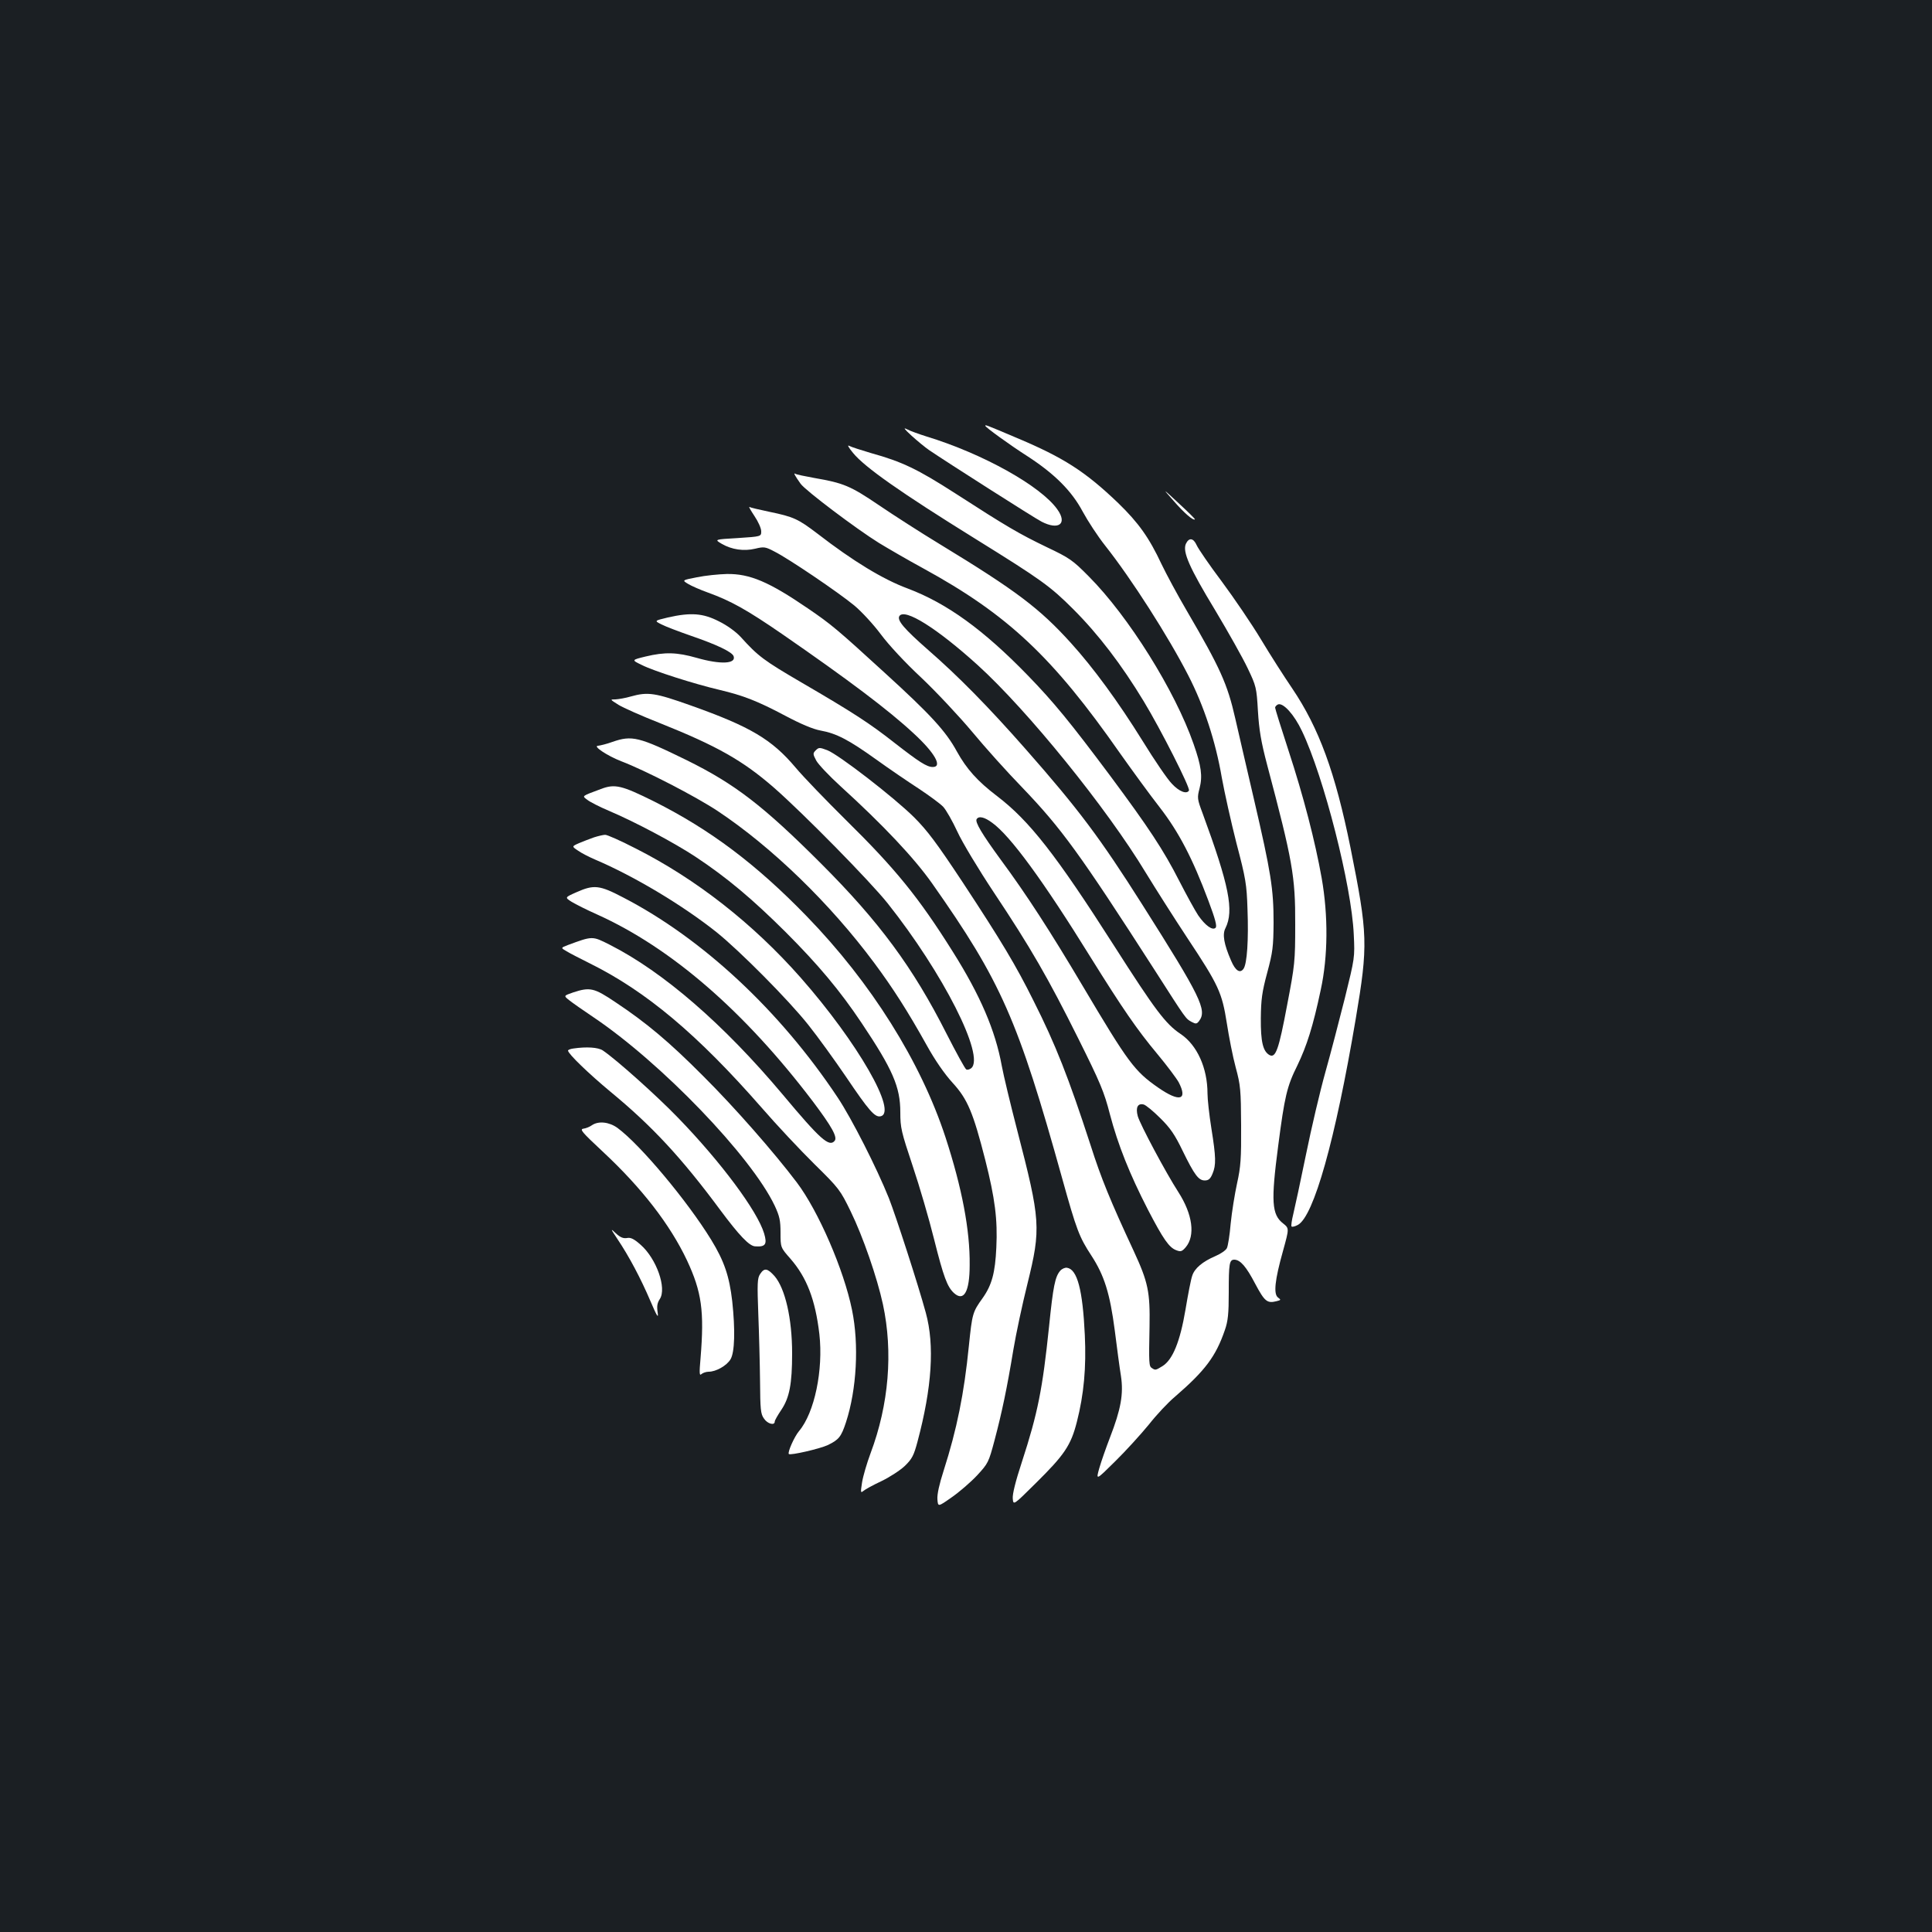 <?xml version="1.0" standalone="no"?>
<!DOCTYPE svg PUBLIC "-//W3C//DTD SVG 20010904//EN"
 "http://www.w3.org/TR/2001/REC-SVG-20010904/DTD/svg10.dtd">
<svg version="1.0" xmlns="http://www.w3.org/2000/svg"
 width="1000pt" height="1000pt" viewBox="0 0 1000 1000"
 preserveAspectRatio="xMidYMid meet">
<rect width="100%" height="100%" fill="#1b1f23"/>
<g transform="translate(0,1000) scale(0.1,-0.1)"
fill="#ffffff" stroke="none">
<path d="M5100 7796 c0 -7 125 -98 219 -158 140 -91 228 -179 285 -286 26 -48
78 -128 117 -177 136 -172 327 -471 429 -670 82 -159 142 -343 174 -530 14
-77 48 -230 76 -340 48 -182 53 -213 57 -341 6 -157 -2 -284 -21 -309 -18 -25
-42 -9 -64 43 -37 85 -46 136 -29 168 45 91 19 221 -119 596 -27 72 -28 79
-15 128 16 63 9 115 -31 229 -96 276 -337 661 -542 867 -84 85 -100 96 -218
152 -143 69 -205 105 -473 278 -196 126 -275 164 -437 209 -50 15 -101 31
-112 37 -12 7 -5 -7 19 -36 60 -74 248 -206 635 -446 340 -211 386 -244 506
-364 129 -129 249 -286 364 -476 88 -145 242 -449 234 -462 -12 -20 -51 -5
-88 35 -23 23 -91 123 -152 222 -126 203 -255 379 -371 507 -162 179 -282 270
-678 511 -99 60 -242 152 -317 203 -146 99 -182 114 -333 140 -49 9 -94 18
-99 22 -10 6 -2 -10 28 -52 25 -35 289 -234 405 -306 46 -28 149 -88 230 -132
438 -240 669 -457 1019 -958 63 -89 154 -214 204 -278 100 -129 171 -266 253
-485 35 -93 45 -131 37 -139 -16 -16 -54 12 -90 64 -16 24 -60 104 -98 178
-82 161 -159 277 -358 545 -207 277 -292 381 -426 519 -229 236 -418 373 -622
450 -127 47 -282 141 -467 284 -100 76 -123 87 -249 113 -53 11 -99 22 -103
25 -5 2 7 -18 26 -47 19 -28 35 -63 35 -79 0 -27 0 -27 -121 -35 -122 -7 -122
-7 -83 -30 52 -30 114 -39 173 -25 45 11 53 10 100 -15 72 -36 332 -212 414
-280 37 -31 98 -97 136 -148 40 -54 126 -147 210 -225 78 -74 196 -200 263
-280 67 -81 183 -210 258 -287 204 -213 297 -340 689 -950 162 -253 158 -248
190 -265 21 -11 26 -10 38 6 41 56 9 123 -294 601 -219 346 -331 495 -602 803
-197 224 -351 380 -507 516 -123 108 -162 153 -149 175 27 43 195 -63 405
-253 258 -234 669 -741 871 -1076 52 -85 148 -236 214 -336 164 -247 180 -284
205 -442 11 -71 31 -174 46 -229 25 -92 27 -117 28 -300 1 -173 -2 -214 -21
-300 -12 -55 -27 -148 -33 -208 -5 -59 -14 -117 -20 -128 -6 -11 -32 -29 -58
-40 -68 -29 -109 -64 -121 -102 -7 -19 -22 -98 -35 -176 -28 -165 -66 -259
-119 -292 -36 -22 -37 -22 -55 -10 -15 9 -16 24 -12 216 3 178 -7 228 -82 390
-121 260 -169 377 -223 547 -114 350 -180 519 -296 749 -91 183 -166 308 -366
612 -135 204 -183 268 -252 337 -105 104 -390 324 -449 347 -40 15 -44 15 -60
-1 -15 -15 -15 -19 3 -53 11 -20 67 -79 125 -132 222 -202 382 -372 475 -504
356 -506 444 -704 673 -1527 74 -266 88 -303 151 -399 67 -103 96 -196 121
-387 11 -87 25 -194 32 -236 14 -93 0 -172 -57 -319 -20 -52 -45 -123 -55
-158 -18 -64 -18 -64 82 35 55 54 133 140 174 190 40 51 101 116 136 145 156
135 211 208 258 345 16 46 20 84 20 195 0 149 3 169 29 169 31 -1 61 -35 108
-125 49 -92 62 -102 110 -90 24 6 24 7 8 19 -24 18 -17 89 26 242 32 116 32
116 1 141 -60 46 -64 114 -26 403 33 254 45 307 99 415 49 102 81 202 121 391
38 174 39 385 5 579 -34 191 -94 423 -172 661 -38 116 -69 216 -69 221 0 6 7
13 15 17 27 10 84 -53 124 -138 113 -236 257 -801 268 -1052 6 -121 5 -122
-46 -330 -29 -115 -74 -288 -101 -384 -27 -96 -72 -287 -100 -425 -28 -137
-58 -276 -66 -309 -8 -32 -12 -61 -9 -64 3 -4 18 0 33 8 82 45 193 438 299
1065 65 386 63 438 -27 888 -79 390 -163 618 -301 823 -41 60 -114 174 -162
254 -48 80 -140 215 -203 300 -64 85 -122 170 -130 188 -17 38 -40 41 -56 7
-18 -41 18 -123 152 -344 67 -112 143 -247 168 -300 44 -92 46 -100 53 -221 6
-98 16 -159 48 -280 131 -494 146 -575 145 -825 0 -192 -2 -209 -42 -418 -43
-229 -59 -275 -91 -258 -34 19 -46 69 -45 191 1 96 6 135 33 235 29 108 32
134 33 260 0 174 -13 257 -102 640 -38 165 -82 352 -96 415 -41 181 -78 262
-252 560 -47 80 -105 188 -130 240 -64 137 -119 214 -224 316 -170 163 -283
236 -529 339 -160 68 -159 67 -159 61z"/>
<path d="M4719 7744 c30 -27 70 -60 89 -73 94 -64 549 -354 583 -371 89 -46
135 -11 82 63 -85 121 -386 289 -678 378 -38 12 -83 28 -100 37 -22 11 -15 2
24 -34z"/>
<path d="M6075 7407 c53 -61 102 -104 110 -95 1 2 -36 39 -84 83 -86 80 -86
80 -26 12z"/>
<path d="M3607 7012 c-77 -15 -77 -15 -46 -34 18 -11 64 -31 103 -45 119 -43
203 -90 386 -216 340 -235 549 -392 679 -513 109 -100 151 -174 99 -174 -31 0
-72 27 -198 125 -127 100 -213 156 -479 311 -197 115 -227 137 -317 237 -25
27 -70 60 -113 81 -82 42 -145 47 -264 20 -71 -17 -71 -17 -33 -36 21 -11 90
-37 153 -59 134 -46 211 -83 220 -105 15 -41 -69 -44 -191 -9 -102 29 -164 31
-264 7 -74 -18 -74 -18 -20 -44 61 -31 271 -98 403 -129 122 -29 195 -57 340
-134 79 -42 143 -69 181 -76 84 -15 148 -49 289 -150 68 -49 168 -117 222
-152 54 -36 110 -77 125 -93 15 -16 48 -74 73 -128 25 -55 110 -196 189 -315
190 -285 281 -443 437 -756 114 -229 134 -276 164 -393 42 -159 102 -309 196
-492 80 -154 110 -197 147 -211 23 -9 30 -7 49 15 51 60 36 171 -38 286 -64
99 -198 350 -210 393 -12 45 0 68 31 60 11 -3 49 -34 85 -70 52 -51 76 -86
116 -169 62 -127 83 -154 115 -154 19 0 29 8 40 35 19 45 18 85 -6 235 -11 69
-20 150 -20 180 0 132 -54 251 -139 308 -78 52 -132 124 -344 456 -302 473
-439 648 -607 776 -101 77 -157 140 -207 230 -57 105 -136 191 -373 407 -247
226 -278 252 -400 335 -199 136 -299 179 -418 177 -42 -1 -112 -8 -155 -17z
m1529 -1271 c93 -67 262 -297 509 -696 167 -268 240 -374 345 -500 50 -60 100
-127 111 -147 48 -93 4 -104 -107 -27 -122 85 -154 128 -389 524 -169 285
-292 475 -425 655 -98 134 -134 195 -125 210 11 18 41 11 81 -19z"/>
<path d="M3265 6395 c-27 -8 -63 -14 -79 -15 -30 0 -29 0 15 -28 24 -15 121
-58 215 -95 295 -118 428 -193 590 -334 154 -135 497 -484 588 -598 287 -361
506 -793 433 -854 -9 -7 -21 -10 -26 -6 -6 3 -52 87 -102 185 -174 344 -349
580 -649 880 -299 299 -446 412 -695 535 -249 122 -284 130 -385 95 -30 -11
-64 -19 -74 -20 -31 0 47 -52 119 -80 126 -48 385 -182 500 -258 281 -187 582
-479 810 -786 96 -129 174 -251 271 -425 43 -78 93 -150 135 -196 77 -84 106
-153 169 -400 50 -198 64 -307 57 -452 -6 -131 -23 -194 -71 -262 -52 -72 -54
-81 -71 -246 -25 -250 -62 -432 -131 -648 -22 -68 -34 -122 -32 -147 3 -40 3
-40 74 10 39 27 98 78 131 113 58 63 60 67 91 183 38 144 64 267 97 467 14 84
47 238 73 342 71 288 68 328 -53 795 -35 135 -71 285 -80 334 -33 182 -111
364 -254 591 -177 282 -297 429 -554 682 -101 100 -218 221 -259 270 -123 146
-234 212 -544 322 -183 65 -220 71 -309 46z"/>
<path d="M3110 5916 c-102 -38 -98 -35 -70 -56 14 -11 63 -36 110 -56 135 -57
338 -165 449 -238 163 -108 294 -218 467 -390 170 -170 282 -304 393 -470 162
-242 201 -332 201 -463 0 -81 5 -101 64 -278 35 -104 85 -275 111 -380 49
-195 68 -246 103 -278 51 -46 81 7 81 145 2 181 -40 400 -125 661 -128 391
-385 801 -719 1145 -261 269 -498 447 -788 593 -169 84 -204 93 -277 65z"/>
<path d="M3075 5666 c-22 -8 -57 -21 -78 -30 -38 -17 -38 -17 -5 -39 18 -13
58 -33 88 -46 202 -86 453 -236 630 -377 119 -96 370 -348 474 -479 48 -60
136 -182 196 -270 116 -172 148 -209 177 -203 92 17 -118 383 -413 718 -247
280 -541 510 -853 668 -78 40 -149 72 -159 71 -9 0 -35 -6 -57 -13z"/>
<path d="M2984 5382 c-61 -27 -61 -27 -25 -50 20 -12 79 -42 131 -65 384 -173
763 -501 1118 -969 97 -129 128 -184 112 -203 -28 -34 -75 8 -269 240 -305
363 -617 634 -895 775 -91 46 -88 46 -218 -2 -36 -14 -36 -14 -5 -32 18 -11
71 -38 119 -62 293 -145 559 -369 889 -746 78 -90 201 -221 274 -293 128 -126
134 -134 188 -245 64 -131 137 -343 167 -481 53 -247 31 -518 -64 -771 -19
-51 -39 -119 -44 -151 -8 -52 -8 -56 7 -44 9 8 51 31 94 51 43 21 97 56 121
79 37 36 46 54 65 125 75 281 89 499 43 667 -40 147 -155 501 -191 593 -63
157 -193 413 -265 521 -299 450 -701 824 -1111 1036 -122 64 -151 67 -241 27z"/>
<path d="M2966 4863 c-49 -17 -49 -17 -20 -40 16 -13 72 -52 124 -87 353 -237
819 -722 940 -977 25 -54 30 -76 30 -140 0 -76 0 -76 52 -135 84 -97 128 -211
149 -389 21 -186 -25 -407 -105 -502 -24 -28 -61 -111 -53 -119 8 -8 160 27
201 46 58 28 70 43 95 119 55 169 68 401 31 581 -42 207 -174 512 -286 660
-117 155 -324 391 -484 550 -176 177 -294 276 -455 383 -110 74 -131 79 -219
50z"/>
<path d="M2968 4573 c-16 -2 -28 -7 -28 -11 2 -18 107 -119 220 -213 216 -178
368 -342 568 -612 99 -133 150 -186 180 -188 54 -4 64 10 47 67 -35 116 -223
369 -445 598 -110 114 -320 302 -390 349 -24 16 -84 20 -152 10z"/>
<path d="M3064 4176 c-11 -8 -30 -16 -44 -18 -21 -3 -9 -17 99 -118 203 -189
349 -378 437 -564 76 -163 90 -262 70 -506 -7 -78 -6 -93 5 -82 7 6 24 12 37
12 38 0 93 31 113 64 22 36 25 152 9 301 -15 129 -41 207 -109 318 -124 202
-367 492 -485 579 -43 31 -98 37 -132 14z"/>
<path d="M3197 3585 c59 -88 120 -203 169 -318 35 -82 43 -94 38 -60 -5 32 -2
49 11 69 37 56 -17 209 -99 281 -35 31 -52 39 -71 35 -19 -3 -34 3 -57 24 -29
28 -29 26 9 -31z"/>
<path d="M5488 3423 c-27 -31 -37 -81 -58 -288 -34 -326 -58 -448 -141 -703
-32 -97 -49 -165 -47 -188 3 -36 3 -36 118 78 150 148 183 197 214 319 36 141
49 280 41 449 -11 234 -39 340 -92 348 -10 2 -26 -5 -35 -15z"/>
<path d="M3934 3405 c-14 -21 -15 -48 -9 -208 4 -101 8 -257 9 -348 1 -142 3
-168 20 -191 18 -28 56 -38 56 -16 0 6 16 34 35 62 41 62 55 132 55 291 0 181
-36 336 -91 400 -37 41 -53 44 -75 10z"/>
</g>
</svg>
